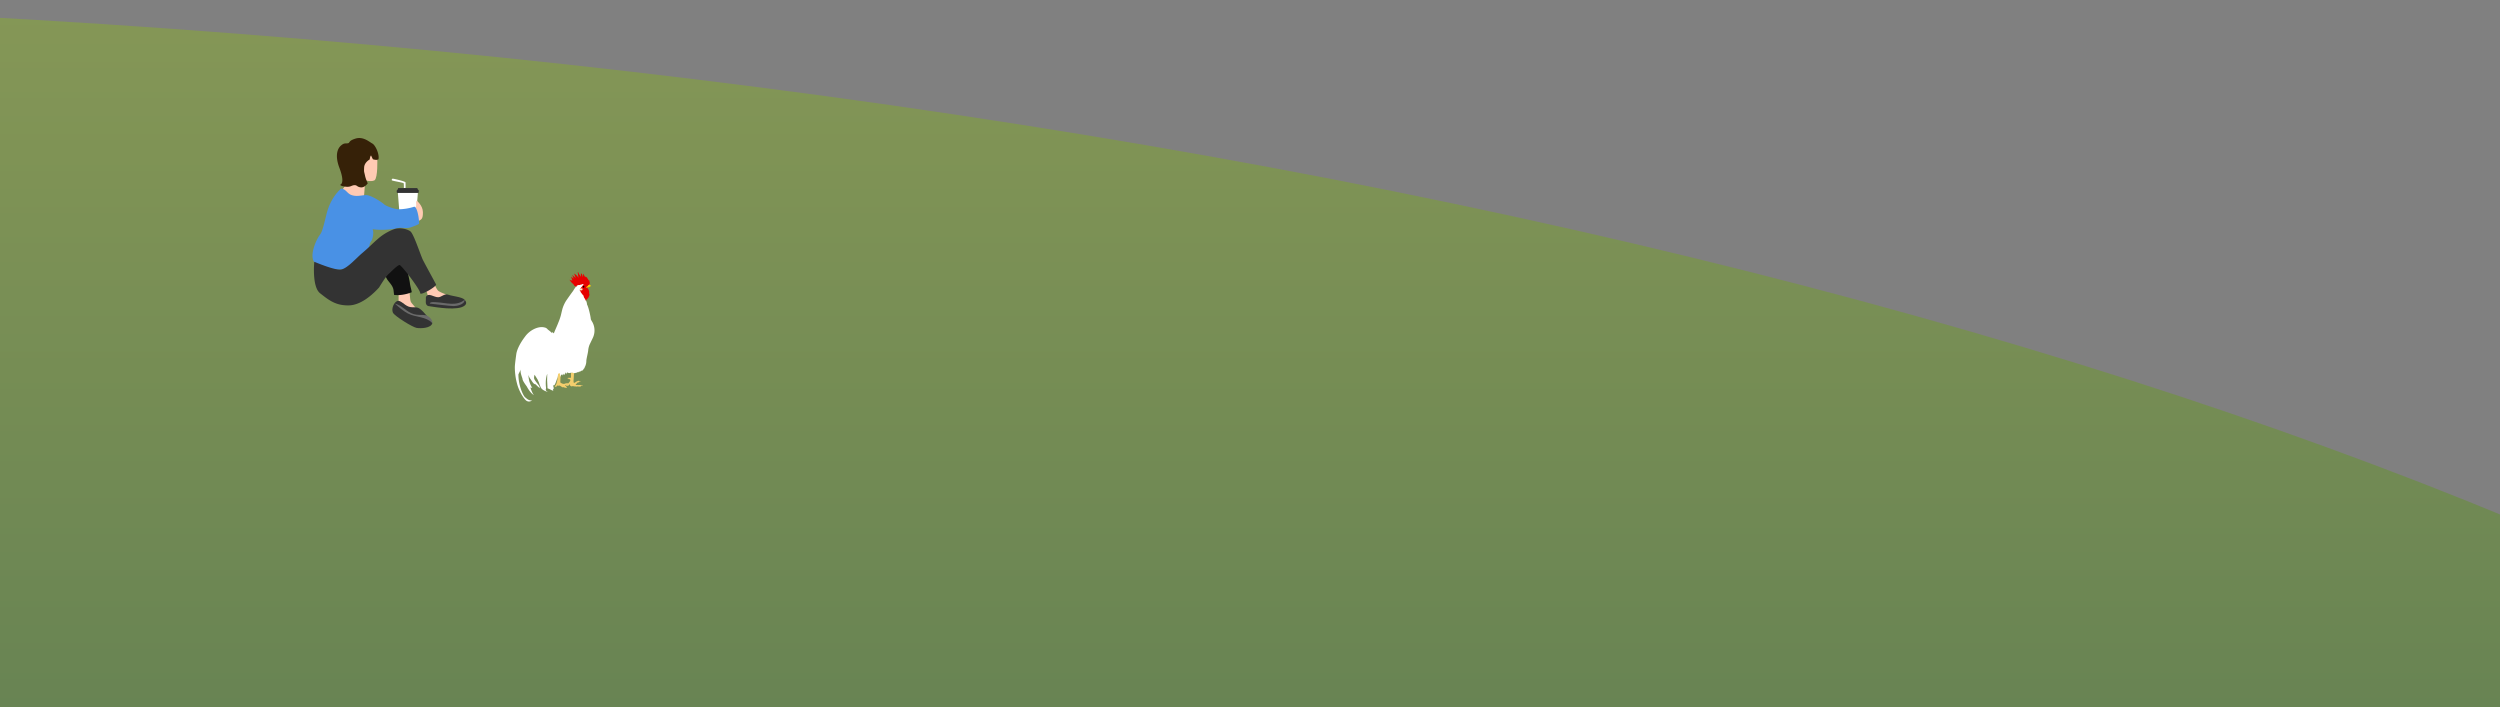 <svg xmlns="http://www.w3.org/2000/svg" xmlns:xlink="http://www.w3.org/1999/xlink" width="1920" height="543" viewBox="0 0 1920 543">
  <rect x="0" y="0" width="1920" height="543" fill="#808080" stroke="none"/>
  <defs>
    <clipPath id="clip-path">
      <rect id="長方形_260" data-name="長方形 260" width="1920" height="543" transform="translate(0 537)" fill="#fff" stroke="#707070" stroke-width="1"/>
    </clipPath>
    <clipPath id="clip-path-2">
      <rect id="長方形_259" data-name="長方形 259" width="1920" height="2323" transform="translate(-7406 537)" fill="#fff"/>
    </clipPath>
    <clipPath id="clip-path-3">
      <rect id="長方形_257" data-name="長方形 257" width="1828" height="1161" transform="translate(-0.198 0.5)" fill="#fff"/>
    </clipPath>
    <linearGradient id="linear-gradient" x1="0.5" x2="0.5" y2="1" gradientUnits="objectBoundingBox">
      <stop offset="0" stop-color="#859756"/>
      <stop offset="1" stop-color="#0a4549"/>
    </linearGradient>
  </defs>
  <g id="deco-1-1" transform="translate(0 -537)" clip-path="url(#clip-path)">
    <g id="deco-1" transform="translate(7406)" clip-path="url(#clip-path-2)">
      <g id="マスクグループ_28" data-name="マスクグループ 28" transform="translate(-7313.802 1711.5)" clip-path="url(#clip-path-3)">
        <ellipse id="楕円形_92" data-name="楕円形 92" cx="3199" cy="1161.5" rx="3199" ry="1161.5" transform="translate(-1733.198 -1161.5)" fill="#063d41"/>
      </g>
      <ellipse id="楕円形_93" data-name="楕円形 93" cx="3216.5" cy="1168" rx="3216.5" ry="1168" transform="translate(-11114 537)" fill="url(#linear-gradient)"/>
      <g id="me" transform="translate(-9451.021 -2601.782)">
        <path id="パス_2012" data-name="パス 2012" d="M66.659,116.884s0,14.39-.347,14.946,12.374,3.893,14.112,2.851-1.53-4.31-2.642-5.7-2.085-2.085-2.224-4.241-.9-7.3-.695-8.48-8.2.625-8.2.625" transform="translate(2284.527 3243.921)" fill="#ffcab3"/>
        <path id="パス_2013" data-name="パス 2013" d="M92.8,109.538s2.99,7.994,4.8,8.9a28.811,28.811,0,0,0,4.518,2.085c1.4.4,2.92,2.642,2.92,2.642s-13.556,2.441-14.738,2.159-1.321-.7-1.182-1.6-.062-4.38-1.491-5.631-3.1-5.91-3.1-5.91Z" transform="translate(2284.392 3243.968)" fill="#ffcab3"/>
        <path id="パス_2014" data-name="パス 2014" d="M50.226,91.745s5.747,15.016,7.786,17.8,4.264,4.82,4.635,8.157l.37,3.337a22.153,22.153,0,0,0,5.561,0,31.414,31.414,0,0,0,7.971-2.016c.139-.765-1.15-4.746-1.421-7.389-.285-2.78-3.166-12.911-1.776-14.371s-7.16-21.481-7.16-21.481-14.483,6.7-15.966,15.966" transform="translate(2284.647 3244.219)" fill="#111"/>
        <path id="パス_2015" data-name="パス 2015" d="M66.015,41.931l1.669,21.292H79.707l1.761-21.292Z" transform="translate(2284.529 3244.471)" fill="#fff"/>
        <path id="パス_2016" data-name="パス 2016" d="M80.645,48.441s4.634,3.707,4.728,8.806-1.061,5.569-3.033,6.678-5.031-6.308-5.031-6.308,2.781-4.078,2.966-5.376-.741-2.224.371-3.8" transform="translate(2284.446 3244.422)" fill="#ffcab3"/>
        <path id="パス_2017" data-name="パス 2017" d="M50,15.989s.556,14.46-2.085,16.545c-3.059,1.668-9.315-.423-10.15-1.254s-8.2-13.067-3.476-17.794S47.222,7.508,50,15.989" transform="translate(2284.777 3244.71)" fill="#ffcab3"/>
        <path id="パス_2018" data-name="パス 2018" d="M27.207,33.338c-1.946,4.516-4.5,6.756-6.153,8.815S39.628,45.97,39.628,45.97l.965-11.816Z" transform="translate(2284.865 3244.535)" fill="#ffcab3"/>
        <path id="パス_2019" data-name="パス 2019" d="M104.606,121.141c3.208,1.231,10.934,1.744,12.9,3.97h0c1.365,1.544,1.741,3.051,0,4.476-5.155,4.222-21.619,1.328-28.13.329-2.654-1.2-1.413-4.419-1.649-6.79,1.65-4,6.167.178,9.481.056,2.6-.1,4.427-2.8,7.393-2.041" transform="translate(2284.369 3243.883)" fill="#333"/>
        <path id="パス_2020" data-name="パス 2020" d="M92.5,143.015c-.74,3.988-8.957,4.341-12.175,3.728-3.185-.605-16.893-9.072-18.1-11.683-1.394-3.02.779-7.957,3.281-8.935s5.283,3,8.69,4.252,5.927-.338,8.759,1.737c3.281,2.4,6.968,7.5,9.541,10.9" transform="translate(2284.561 3243.846)" fill="#333"/>
        <path id="パス_2021" data-name="パス 2021" d="M87.555,137.076c2.044.4,5.406,3.567,4.963,5.955-5.213-5.229-12.4-4.058-18.911-7.392-3.106-1.591-7.249-5.065-9.873-7.5,5.623,1.234,8.733,6.366,14.344,7.988,3.876,1.121,6.488.366,9.478.945" transform="translate(2284.546 3243.83)" fill="#6a6a6a"/>
        <path id="パス_2022" data-name="パス 2022" d="M117.532,125.142c-.076,4.026-6.624,4.874-8.532,4.874s-18.259-1.909-18.259-1.909c-.007-1.717,4.345-1.09,5.5-1.027,7.23.4,14.871,3.28,21.292-1.937" transform="translate(2284.345 3243.852)" fill="#6a6a6a"/>
        <path id="パス_2023" data-name="パス 2023" d="M22.046,39.143s-7.971,5.985-11.308,19.7-3.707,13.9-5.561,16.5S-1.312,87.4.356,93.513s12.606,8.9,23.544,7.6a44.686,44.686,0,0,0,18.538-6.3c.556-.37,1.112-9.824,1.3-11.864A7.591,7.591,0,0,1,45.4,79.053c.564-.927,2.047-5.858.749-8.768,9.27,1.538,20.392-.871,20.948-1.058s5.561.742,8.528-.37,4.815-1.735,6.148-2.661c.348-3.231-1.346-13.152-3.622-13.156a41.333,41.333,0,0,1-11.911,1.985c-3.592-.07-10.08-2.666-11.193-3.779s-10.3-7.606-14.607-7.14-6.9,1.2-10.42,0-4.264-4.645-7.971-4.963" transform="translate(2285.02 3244.491)" fill="#4991e5"/>
        <path id="パス_2024" data-name="パス 2024" d="M71.906,38.675s.092-3.523,0-4.356-9.547-2.966-9.918-2.873a1.009,1.009,0,0,0-.649,1.2c.186.556,8.991,1.758,9.176,2.409a25.4,25.4,0,0,1,.093,3.616Z" transform="translate(2284.564 3244.549)" fill="#fff"/>
        <path id="パス_2025" data-name="パス 2025" d="M46.5,16.292s2.92,1.089,4.31,0c.835-3.731-2.224-10.683-4.727-12.073S38.993-1.362,33.154.446s-3.973,3.319-5.92,3.6-2.84-.45-5.482,1.984c-1.561,1.437-5.006,6.117-.973,16.823s1.669,12.513.834,12.93,1.669,1.53,4.867,1.669,3.576-1.1,5.8-1.234,1.807,1.269,4.867,1.678,5.43-3.133,5.43-3.133a27.048,27.048,0,0,1-1.954-5.218c-.9-4.356-1.011-2.96-.826-6.952s4.263-6.117,4.263-6.117.355-2.661,1.05-3.078" transform="translate(2284.88 3244.782)" fill="#362108"/>
        <path id="パス_2026" data-name="パス 2026" d="M66.3,38.729a3.643,3.643,0,0,1-1.182,1.993c.047.6.186,1.761.186,1.761H81.945l.231-1.877s-1.135-.938-1.158-1.877Z" transform="translate(2284.536 3244.494)" fill="#333"/>
        <path id="パス_2027" data-name="パス 2027" d="M1.384,95.548S-.563,114.735,5.833,119.74s11.818,9.593,22.246,9.315,20.16-10.567,23.08-13.765c0,0,5.006-8.343,7.091-10.15s7.091-7.23,8.759-7.091c2.641,1.669,15.855,19.187,15.71,21.551s11.957-4.588,12.235-6.534c-1.252-2.5-8.332-15.294-10.144-18.909S77.787,74.136,75.178,72.19s-8.635-3.219-12.9-1.513a39.335,39.335,0,0,0-12.465,7.676c-3.405,2.885-6.345,6.078-11.449,10.381-4.883,4.117-11.68,12.05-16.5,12.791S1.384,95.548,1.384,95.548" transform="translate(2285.012 3244.263)" fill="#333"/>
        <rect id="長方形_258" data-name="長方形 258" width="118.027" height="146.044" transform="translate(2285.02 3244.782)" fill="none"/>
      </g>
      <g id="グループ_1803" data-name="グループ 1803" transform="translate(-7010.611 746.016)">
        <path id="パス_2028" data-name="パス 2028" d="M744.631,509.313c-.021.068-.563.091-.609,1.107s-.363,5.633-.363,5.633a5.2,5.2,0,0,0,.272,1.426c.159.113,1.019-.407,1.356-.656a5.435,5.435,0,0,1,1.335-.7,3.033,3.033,0,0,1,.881-.272,2.648,2.648,0,0,1,.589.113c.067.045.882-.068,1.243.363,0,0-1.017-.047-1.176.113s-.18.5-.518.61-.656-.159-1.177.453-1.041,1.2-1.041,1.2l-.158.363s1.968.066,2.466.044a4.752,4.752,0,0,1,1.358.069c.224.089,1.311-.114,1.786.723,0,0-1.222-.408-1.4-.158s-.227.543-.656.518a7.891,7.891,0,0,1-1.289.025,3.443,3.443,0,0,0-.883-.112,2.686,2.686,0,0,1-1.017.135,3.187,3.187,0,0,0-1.108-.159,2.518,2.518,0,0,1-1.222-.249c-.182-.089-.25.091-.792.159s-.724.068-1.086-.271a1.271,1.271,0,0,1-.565-1.109c.046-.5-.248-.159-.293-.044a2.674,2.674,0,0,1-.748.861c-.338.2-.973.271-1.064.135s-.565.429-.565.429a.567.567,0,0,1-.091-.7c.2-.474.272-.542.429-.632s.636-.454.636-.454a13.561,13.561,0,0,0,1.447-1.606c.089-.271.339-.272.429-.7s.248-.61.136-.836-.18-.522-.362-.522-.972.181-1.063-.429a3.508,3.508,0,0,0-.815-.2s.181-.431,1.041-.454,1.154.023,1.38,0,.361-.111.361-.429v-3.8Z" transform="translate(-698.584 -432.411)" fill="#f4ce6d"/>
        <path id="パス_2029" data-name="パス 2029" d="M729.338,511.143s-.248,5.34-.226,5.655.226.543.678.747a4.881,4.881,0,0,0,1.7.611,2.635,2.635,0,0,0,1.312-.2,1.841,1.841,0,0,1,.859-.249c.294,0,1.606-.023,1.606-.023l-.565,1s-1.334.474-1.449.5a1.989,1.989,0,0,0-.427.272s-.226.066.066.179.589.181.723.634c.43.543.635.859.545,1.017s-.453-.023-.545-.114-.2-.068-.5,0a1.572,1.572,0,0,1-.859-.224c-.226-.091-.405-.272-.723-.227s-.431.182-.814.023a6.067,6.067,0,0,1-.975-.61c-.133-.091-.97-.543-1.039-.725s-.113.136-.678.181-.635-.181-.95-.181-.339.114-.567.385-.5.632-.882.543a.437.437,0,0,0-.565.248c-.023.091-.34-.091-.023-.678a17.844,17.844,0,0,0,.9-1.628,1.913,1.913,0,0,1,.384-.634,2.377,2.377,0,0,1,.181-1.176,5.357,5.357,0,0,0,.294-1.313,24.1,24.1,0,0,0,.136-2.511c-.067-.338-.067-2.714-.067-2.714l2.419-.768Z" transform="translate(-694.169 -432.365)" fill="#f4ce6d"/>
        <path id="パス_2030" data-name="パス 2030" d="M738.334,435.526c-.206-.514-1.435-2.153-1.435-2.973s-1.436-8.3-2.871-10.964a7.382,7.382,0,0,0-.853-3.068l.34-2.67-1.126-6.97-.1-4.406-5.123-1.027-1.792,4.7a26.755,26.755,0,0,0-2.022,3.078c-2.08,2.733-4.986,7.008-5.384,7.548a25.652,25.652,0,0,0-2.82,6.211c-.628,2.45-.57,2.363-1.226,5.071a46.268,46.268,0,0,1-1.995,5.669c-.285.911-3.048,7.093-3.1,7.407a1.774,1.774,0,0,1-.4.683l-.741-.883s-.741.257-.542.656a23.244,23.244,0,0,0-3.189-2.679,4.111,4.111,0,0,0-2.224-1.567,1.042,1.042,0,0,1-.312-.057c-4.7-1.282-11.509,2.023-15.042,7.123,0,0-5.528,6.921-6.61,12.961,0,0-1.172,8.227-1.172,10.278a48.314,48.314,0,0,0,1.539,12.195c1.536,6.557,5.635,12.6,7.377,13.73a3.521,3.521,0,0,0,4.3-.306c-2.563.306-3.894-1.231-5.33-2.357s-5.225-9.226-5.122-17.627c0,0,1.536-3.177,1.945-4-1.129,2.05,1.229,6.866,1.229,7.788s1.948,3.792,3.179,5.431c.922,1.742,3.176,5.532,5.636,6.764-1.028-.82-2.255-4-2.869-6.046.51.615,1.537.2,1.537.2-.82-.513-1.64-2.767-2.254-4.611a23.376,23.376,0,0,1-.717-5.124,8.892,8.892,0,0,0,1.23,2.767c.716.82,1.536,2.459,2.459,3.484a2.728,2.728,0,0,0,1.844,1.024s1.129,1.232,1.845,1.845,1.331,1.128,1.331,1.128a5.887,5.887,0,0,0-.409-1.64c-.307-.615-3.281-4.1-3.792-5.329s.205-3.382.205-3.382l2.254,3.586,1.025,2.256a27.66,27.66,0,0,0,1.537,4c1.024,2.151,4.919,3.383,5.842,3.383-1.536-.208-2.461-1.743-1.949-2.05l.1-1.126c-.819-6.766.922-10.761.922-10.761l-.1,4.919s.307,5.637.307,6.046,1.026.512,1.026.512,2.356,1.23,2.972,1.436.411-.514.206-.82.409-.411.409-.411c.368-.731-.157-2.143-.484-2.89a.885.885,0,0,0,.79.124c1.026-.2,2.255-5.021,2.666-5.737a11.5,11.5,0,0,0,.512-3.178l1.025-.409.406.063c-.072.946.335,1.856.2,2.771a6.439,6.439,0,0,0,.849-2.111,3.828,3.828,0,0,0,.364.707c.057-.216.175-.373.234-.581a8.023,8.023,0,0,0,.092.936,4.343,4.343,0,0,0,.745-1.654,5.609,5.609,0,0,0,.364,1.295,11.479,11.479,0,0,1,.416-1.247,3.4,3.4,0,0,0,.093,1.251,4.548,4.548,0,0,0,.869-2.323,15.376,15.376,0,0,0,.672,1.707c.025-.445.065-.864.12-1.291-.011.078.373.557.412.7a7.917,7.917,0,0,0-.005-.9l1.544.571,1.539-.305.92-.1a7.148,7.148,0,0,0,1.2.326,2.152,2.152,0,0,0,1.664-.214c.512.153,1.528-.6,2.083-.816-.217.264-.108.449-.161.684a2.515,2.515,0,0,1,1.123-.916c-.021.086-.029.226-.048.313.471-.218.821-.683,1.274-.911.032.092.084.185.113.269.128-.2.39-.359.528-.537.009.145.084.326.087.446a4.972,4.972,0,0,0,.656-1.3c-.013.133.015.267.013.39.395-.28.385-.915.683-1.356-.021.241.054.518.032.757a11.717,11.717,0,0,0,.474-1.807c.006.083.01.21.01.306a5.738,5.738,0,0,0,.7-1.92.974.974,0,0,1,.019.2,11.79,11.79,0,0,0,.414-3.141c.1-1.64,1.437-6.661,1.437-8.094a16.142,16.142,0,0,1,1.023-4.1l2.358-4.92A13.4,13.4,0,0,0,738.334,435.526Z" transform="translate(-678.59 -396.805)" fill="#fff"/>
        <path id="パス_2031" data-name="パス 2031" d="M757.083,411.734c.055-.144-.014-.277,0-.415.015-.155.125-.283.142-.439a1.515,1.515,0,0,0-.056-.565A2.61,2.61,0,0,1,757,409.4a4.855,4.855,0,0,0-.033-1.251,2.873,2.873,0,0,0-.257-.828c-.139-.259-.18-.544-.338-.785a2.42,2.42,0,0,0-.483-.506.526.526,0,0,1-.029-.744c.233-.3.451-.63.675-.944a3.078,3.078,0,0,0,.405-.612c.036-.115-.048-.291-.013-.39.048-.133.149-.157.187-.294.058-.21-.009-.265.117-.431.108-.147.214-.214.2-.423a2.062,2.062,0,0,0,.029-.826s-.086-.058-.143-.342-.055-.57-.113-.768.056-.284-.115-.485-.2-.342-.284-.2-.314.34-.314.171a3.949,3.949,0,0,0-.256-.683c-.056-.2-.113-.426-.226-.456a.385.385,0,0,1-.315-.314,2.187,2.187,0,0,0-.313-.569.315.315,0,0,0-.058-.429c-.228-.171-.285-.37-.341-.257s.029.457-.113.486-.342.114-.371-.144-.057-.427-.143-.427a.965.965,0,0,0-.286.114s0-.086-.142-.228-.255-.226-.341-.17-.229-.031-.229-.031a.693.693,0,0,0-.054-.568,1.2,1.2,0,0,1-.257-.457.848.848,0,0,0-.228-.37s-.056-.484-.144-.484-.255-.057-.255.228-.171,1.624-.115,1.852-.171.369-.284-.143a10.92,10.92,0,0,0-.342-1.169,1.7,1.7,0,0,0-.4-.74c-.2-.17-.4-.457-.541-.371s-.086.285-.058.458-.027,1.139-.027,1.309-.058.854-.058.854a7.581,7.581,0,0,0-.6-1.137,6.121,6.121,0,0,1-.741-1.025,2.1,2.1,0,0,0-.426-.629s0-.569-.23-.74-.37,0-.342.4.259,1.538.259,1.538.056,1.765.482,2.108c0,0-.113.257-.512-.285a12.123,12.123,0,0,0-1.425-1.622c-.342-.285-.883-.684-1.054-.8s-.228-.428-.34-.285a.8.8,0,0,0,.056.713,4.087,4.087,0,0,1,.4,1.054,11.832,11.832,0,0,0,.571,1.426s-.086.142-.428-.228a6.3,6.3,0,0,0-1.053-.854c-.171-.114-.227-.315-.4-.4s-.115-.086-.286-.257-.286-.455-.371-.169.141.456.229.624a7.4,7.4,0,0,1,.257.741,7.4,7.4,0,0,0,.626,1.4s-1.054-.827-1.254-.968-.454-.287-.542-.486-.426-.087-.313.143a3.7,3.7,0,0,0,.285.458s.543,1.708.6,1.851.088.372-.171.286-.739-.173-.883-.229-.285-.143-.454-.2-.4-.255-.486-.086.2.4.2.4a.58.58,0,0,1,.342.37,3.7,3.7,0,0,0,.911,1.226c.286.2.57.654.969.94a3.4,3.4,0,0,1,1,1.31,1.311,1.311,0,0,0,1.366.543l-.142.741s.683-.4.768-.687-.255-.17.058-.37a2.255,2.255,0,0,1,.8-.258l-.058-.312a1.609,1.609,0,0,0,.914.029,2.445,2.445,0,0,0,.654,0c.141-.056.2-.2.455-.227a1.756,1.756,0,0,1,.513.027s.91-.17.685-.284a2.448,2.448,0,0,0-.486-.173,1.858,1.858,0,0,1,1.741.419.863.863,0,0,1-.027-.179c.056.035.115.027.161.072a1.285,1.285,0,0,1,.039-.2.742.742,0,0,1,.163.131c.016-.01.019-.029.035-.036.053.232-.065.162-.2.215a2.979,2.979,0,0,0-.547.309.689.689,0,0,0-.286.334c-.029.057-.01.114-.044.155-.069.076-.221.074-.269.141-.068.095-.036.264-.1.372a1.034,1.034,0,0,1-.3.305,2.946,2.946,0,0,0-.678.8,4.394,4.394,0,0,1-.476.778,1.524,1.524,0,0,0-.4,1.047c.033.449.5.778.7,1.158.11.2.06.409.156.6.121.233.317.206.473.356.107.1.046.272.1.394s.1.128.176.216c.146.163.257.4.5.412a.552.552,0,0,0,.318.557,1.491,1.491,0,0,1,.421.469,1.593,1.593,0,0,1,.149.565,3.837,3.837,0,0,0,.49,1.186c.155.326.438.547.6.863.128.251.186.512.307.776a2.12,2.12,0,0,0,.257.539c.094-.078.038-.165.082-.261.07-.136.2-.122.282-.228s.023-.215.064-.313c.065-.155.117-.105.25-.205.076-.06.087-.14.175-.194s.183-.019.274-.119a6.726,6.726,0,0,0,.363-.592c.154-.224.4-.364.556-.582a3.434,3.434,0,0,0,.209-.644C756.779,412.056,757.007,411.938,757.083,411.734Z" transform="translate(-699.93 -393.436)" fill="#e60000"/>
        <path id="パス_2032" data-name="パス 2032" d="M764.882,409.015a3.15,3.15,0,0,0-1.28-1.142c-.228,0-.514.542-.826.4s-.315.6-.315.6a3.284,3.284,0,0,1-.428.258c-.143.054-.938.6-.968.968s.2.226.37.085.741-.058.741-.058l.825-.257a7.487,7.487,0,0,0,1.6-.542c.113-.169-1.6-.169-1.853-.084A5.939,5.939,0,0,1,764.882,409.015Z" transform="translate(-706.335 -398.293)" fill="#ffcd00"/>
        <path id="パス_2033" data-name="パス 2033" d="M758.471,410.074a.655.655,0,1,1-.654-.654A.655.655,0,0,1,758.471,410.074Z" transform="translate(-705.022 -398.813)"/>
        <path id="パス_2034" data-name="パス 2034" d="M754.935,413.787c.236-.174.75-.086.814-.454a.08.08,0,0,0,.039.005c.044-.351.248-.743-.039-1.054a2.471,2.471,0,0,0-.546-.24c.005.023.005.058.013.083-.1,0-.2,0-.3,0,0,.03-.01.072-.005.106-.428.08-.974.167-1.116.68-.034.121,0,.144.029.24.05.155.123.15.2.263.142.21.141.376.458.276-.009.038.013.1.009.135a.83.83,0,0,0,.387-.163C754.885,413.712,754.925,413.749,754.935,413.787Z" transform="translate(-703.885 -399.696)" fill="#fae7bc"/>
      </g>
      <g id="グループ_1804" data-name="グループ 1804" transform="translate(-5653.859 1699.887)">
        <path id="パス_2035" data-name="パス 2035" d="M265.724,263.381,262.24,271.8a11.9,11.9,0,0,0-1.452.194,22.744,22.744,0,0,1-3.2.291,1.4,1.4,0,0,0-.967.291s-.871.1-1.065.676h.968a1.414,1.414,0,0,0,1.453.194,3.214,3.214,0,0,1,1.451,0s-2.516.484-3,1.065a3.36,3.36,0,0,0-1.742.968c-.776.194-1.84,1.065-1.84,1.743,0,0,.774-.484,1.162-.387a1.538,1.538,0,0,0,1.743-.291c.581-.678,2.129-.678,2.614-1.162a8.043,8.043,0,0,0,2.42-.29l.774-.388s.968,0,.968.291c-.291.483-.871,2.033-.291,2.517s.967.871.967.871v-.677l.291-.775.291-.968a4.621,4.621,0,0,0,.581-1.355c0-.388.484-1.066.484-1.356s.484-.483.484-.483.774-.387.678-.774a1.885,1.885,0,0,0-.581-.774l.678-.967.871-1.066.871-.581s.872-.1.872-.58,1.163-1.065,1.163-1.065-1.259-.581-1.744-.1a6.942,6.942,0,0,1-1.452.968l1.743-4.356-.871-.871Z" transform="translate(-218.549 -201.159)" fill="#f7c683"/>
        <path id="パス_2036" data-name="パス 2036" d="M260.206,262.461l-1.259,1.839-2.032,2.71-1.066.194-3.291-.388.677,1.646,1.646-.1-1.838,1.161,1.064,1.259s2.9-.968,3.194-1.161-1.064.774-1.064.774-1.453.678-1.453,1.453c-.483.581.2,1.646.2,1.646l.579-1.162a1.727,1.727,0,0,0,.969-.581,2.829,2.829,0,0,1,1.356-.774,1.382,1.382,0,0,0,.774-.968c.194-.581.193-.774.678-1.064a3.833,3.833,0,0,0,.872-.774l.387-.871.58-1.259,1.549-.774,1.163-.775-.679-.193a.928.928,0,0,0-.773,0l-.388.193,1.064-1.936Z" transform="translate(-218.451 -201.11)" fill="#f7c683"/>
        <path id="パス_2037" data-name="パス 2037" d="M298.635,180.342c0-.871-.969-.871-1.744-1.936a5.1,5.1,0,0,0-2.42-2.516c-1.259-2.13-4.743-2.517-5.614-2.517a4.31,4.31,0,0,0-2.516-1.355c-1.646-1.743-6.487-2.808-11.424-1.26s-12.2,8.81-15.005,11.908a7.547,7.547,0,0,0-2.019.622.831.831,0,0,1-.033-.28,2.535,2.535,0,0,0-1.137.428,1.328,1.328,0,0,1,.541-.7c-.162.023-.315-.068-.532.017a1.242,1.242,0,0,1,.07-.374,2.667,2.667,0,0,0-.476.717c0-.262.005-.524.012-.784-.1.159-.315.273-.423.421-.007-.1-.071-.241-.083-.359-.155.143-.362.214-.474.429a1.174,1.174,0,0,1-.185-.977,1.839,1.839,0,0,0-.3.528,2.984,2.984,0,0,0-.015-.551,2.471,2.471,0,0,0-.346.37,1.018,1.018,0,0,0-.124-.157c0,.22-.167.387-.194.484a3.614,3.614,0,0,1-.311-.893c-.1.372-.419.628-.557,1.027-.08-.2-.24-.341-.317-.545a5.647,5.647,0,0,0-.09.666c-.04-.064-.212-.21-.25-.273-.018.186-.109.289-.14.465a3.53,3.53,0,0,1-.346-.467c-.051.4-.12,1.344-.589,1.339-.1-.378-.2-.769-.323-1.14a.967.967,0,0,0-.187.749,3.219,3.219,0,0,1-.358-.046c-.01.376.055.751-.208,1.043a1.038,1.038,0,0,1-.271-.2,2.619,2.619,0,0,1-.028.284c-.2-.181-.4-.373-.6-.559a2.94,2.94,0,0,0,.017,1.6,1.006,1.006,0,0,1-.679-.237,1.99,1.99,0,0,1,0,.253,2.219,2.219,0,0,1-.816-.546,4.225,4.225,0,0,0,.893,1.332,5.757,5.757,0,0,0-.829.009c.057.053.138.2.224.272a.5.5,0,0,1-.612.309c.163.084.2.239.472.293a2.066,2.066,0,0,1-1.051.58c.129.093.325.37.466.447a.88.88,0,0,0-.662.232,5.038,5.038,0,0,0,.831.953c-.254.028-.463.1-.734.115a2.948,2.948,0,0,1,.786.537,2.8,2.8,0,0,1-.784.43c.164.09.4.335.562.442-.238.088-.421.228-.665.338a3.126,3.126,0,0,0,.475.186,2.761,2.761,0,0,1-.928.589c.169.036.337.213.461.261-.217.25-.572.267-.87.433.155.313.859.433,1.236.559a4.217,4.217,0,0,1-.661.439c.088.035.2.092.274.118-.21.317-.649.345-.853.658.136-.016.324.05.466.035a1.5,1.5,0,0,1-.542.674c.449-.094.867-.18,1.317-.259-.169.187-.36.382-.539.551.125-.082.275-.138.4-.222-.217.42-.61.6-.782,1.016a3.172,3.172,0,0,0,.725-.311,3.6,3.6,0,0,1-.38.826,1.4,1.4,0,0,1,.768-.536c-.068.2-.031.3-.166.459.069-.08.258-.176.356-.267.021.206.021.417.022.628-1.654.79-3.912,1.861-4.844,2.268-1.549.678-4.066,3.388-6.195,4.744a35,35,0,0,0-6.385,3.1c-3.485,2.033-8.091,9.246-10.75,17.518a8.6,8.6,0,0,1-2.033,3.1l-4.841,2.42-2.808,1.162,1.065,5.808s6.68-2.226,8.228-.1,2.807,1.743,2.807,1.743c.149.133.3.256.452.371,2.643,1.989,5.889,1.474,6.713,1.565a16.008,16.008,0,0,1,2.517.678l-.194-.484c.58.388,2.807.1,2.807.1v-.291c1.066-.1,2.613-.1,3.1-.1a4.768,4.768,0,0,1,1.26.291l-.1-.388a7.452,7.452,0,0,0,1.837-.678l-1.258-.581,1.163.1-1.453-2.129h.775c9.452.444,11.481-4.618,11.891-4.37.011-.054.021-.108.033-.163.375-.067.6.179.955.182.368,0,.509-.222.87-.2a1.5,1.5,0,0,1,1.26.74,6.889,6.889,0,0,1,.011-.732,3.03,3.03,0,0,1,1.05.877,3.137,3.137,0,0,0-.254-1.208.749.749,0,0,1,.645.462c-.04-.3-.067-.522-.089-.81.078.055.243.1.34.156-.456-.268,1.4-1.108,1.476-1.139a3.587,3.587,0,0,0,1.774-1.263,10.937,10.937,0,0,0,1.528-4.246c1.646-.1,7.744-3.486,8.035-5.035,2.324-1.742,2.517-3.388,1.064-4.937a8.666,8.666,0,0,0,1.066-3.871,2.031,2.031,0,0,0,1.161-.194c1.163-1.258.969-4.55.969-4.55l1.163,1.646a7.171,7.171,0,0,0,.194-2.226l.773.1a3.062,3.062,0,0,0,.388-2.42l.678.774.387,1.453a2.745,2.745,0,0,1,.1,1.161,2.279,2.279,0,0,0,.291,1.259l.193,1.258a13.829,13.829,0,0,0,.194,2.324,5.677,5.677,0,0,0-.387,3.1l-1.258,1.839c2.42-1.064,5.325-6.68,5.325-6.68,0,1.839-2.808,7.067-2.808,7.067a30.538,30.538,0,0,0,4.259-6.389l.1.484a10.192,10.192,0,0,0,1.944-3.5c-.066.328-.127.644-.2.984-2.324,10.551-1.936,14.908-1.355,15.779-.774-4.646,2.129-14.037,3.581-19.555s2.323-11.714.871-14.714c1.357-1.839,1.356-3.582,1.743-4.647s-.967-1.451-1.549-1.355l.583-.581c3.871,1.645,3,24.686,2.516,27.493s-.872,10.842,1.258,13.359c-.775-2.517.581-12,1.259-18.006a59.26,59.26,0,0,0-.1-15.586l.774.871a24.1,24.1,0,0,0-2.323-11.714l.289-.291a7.613,7.613,0,0,0,1.839.871,12.192,12.192,0,0,0,3,1.065c2.227.581,7.067,7.744,7.552,8.906C305.217,187.6,300.57,181.5,298.635,180.342ZM285.544,205.19a23.928,23.928,0,0,0-1.528-8.682s1.258-2.033,1.451-2.516C285.468,193.992,286.677,197.507,285.544,205.19Z" transform="translate(-204.12 -170.008)" fill="#fff"/>
        <path id="パス_2038" data-name="パス 2038" d="M215.228,257.046c-.1-.581-.291-1.55-1.453-1.259s-2.71,1.453-3,.678-1.547-1.743-1.743-.774.291,2.129-.484,1.839-2.613-2.71-3.581-1.742c-.193.581.871.968.871.968s.678,1.354.484,1.645-2.517-.774-3.1-.871-.774.291-.193.679,2.806,1.645,2.322,2.033-3.678-.194-4.162-.581c-.193.678.581,1.453,1.162,1.549a4.768,4.768,0,0,1,1.161.387s-1.549-.289-1.646.291.873,1.354,1.356,1.354,1.064.581.678.581-.967-.386-.967.1a1.394,1.394,0,0,0,1.451,1.355c-.774.581.484,1.162.968,1.162-.289.774.873.484.873.484a.583.583,0,0,0,.774.483,17.968,17.968,0,0,0,2.905-.483s.1,1.451.774,1.645,1.258.484,1.742-.1.968-.194.968.581,1.065.386,1.259-.872.774-1.451,1.064-1.258.776-.388.581-1.452a3.072,3.072,0,0,0-1.162-1.743,1.31,1.31,0,0,0-1.258-.774,5.489,5.489,0,0,0-1.839.678c-.581-.29-1.646-.387-2.033.291-.1-.484-.678-.484-.678-.484.387-.774.194-1.161.774-1.936a4.688,4.688,0,0,1,3.872-1.935Z" transform="translate(-201.16 -198.696)" fill="#e60000"/>
        <path id="パス_2039" data-name="パス 2039" d="M213.244,272.381a10.089,10.089,0,0,1-1.452,1.452,2.606,2.606,0,0,1-.97.193,1.092,1.092,0,0,1,1.066-.871c-.387-.193-1.355,0-1.453,1.162l-.289.194c-.291-.1-.774-.871-.291-1.356a2.173,2.173,0,0,1,1.065-.58Z" transform="translate(-204.016 -204.447)" fill="#ffcd00"/>
        <path id="パス_2040" data-name="パス 2040" d="M220.011,266.13c-.641.046-1.229-.023-1.654.526a8.648,8.648,0,0,0-.347,1.382c.626-.282.8,1.145,1.441.4.19-.217-.015-.589.284-.872a1.5,1.5,0,0,1,.857-.306c.013-.389-.046-.915-.555-.871C220.021,266.3,220.034,266.22,220.011,266.13Z" transform="translate(-206.829 -202.344)" fill="#f0e8cd"/>
        <path id="パス_2041" data-name="パス 2041" d="M215.6,269.364a.483.483,0,1,1-.483-.484A.483.483,0,0,1,215.6,269.364Z" transform="translate(-205.691 -203.27)"/>
      </g>
    </g>
  </g>
</svg>
